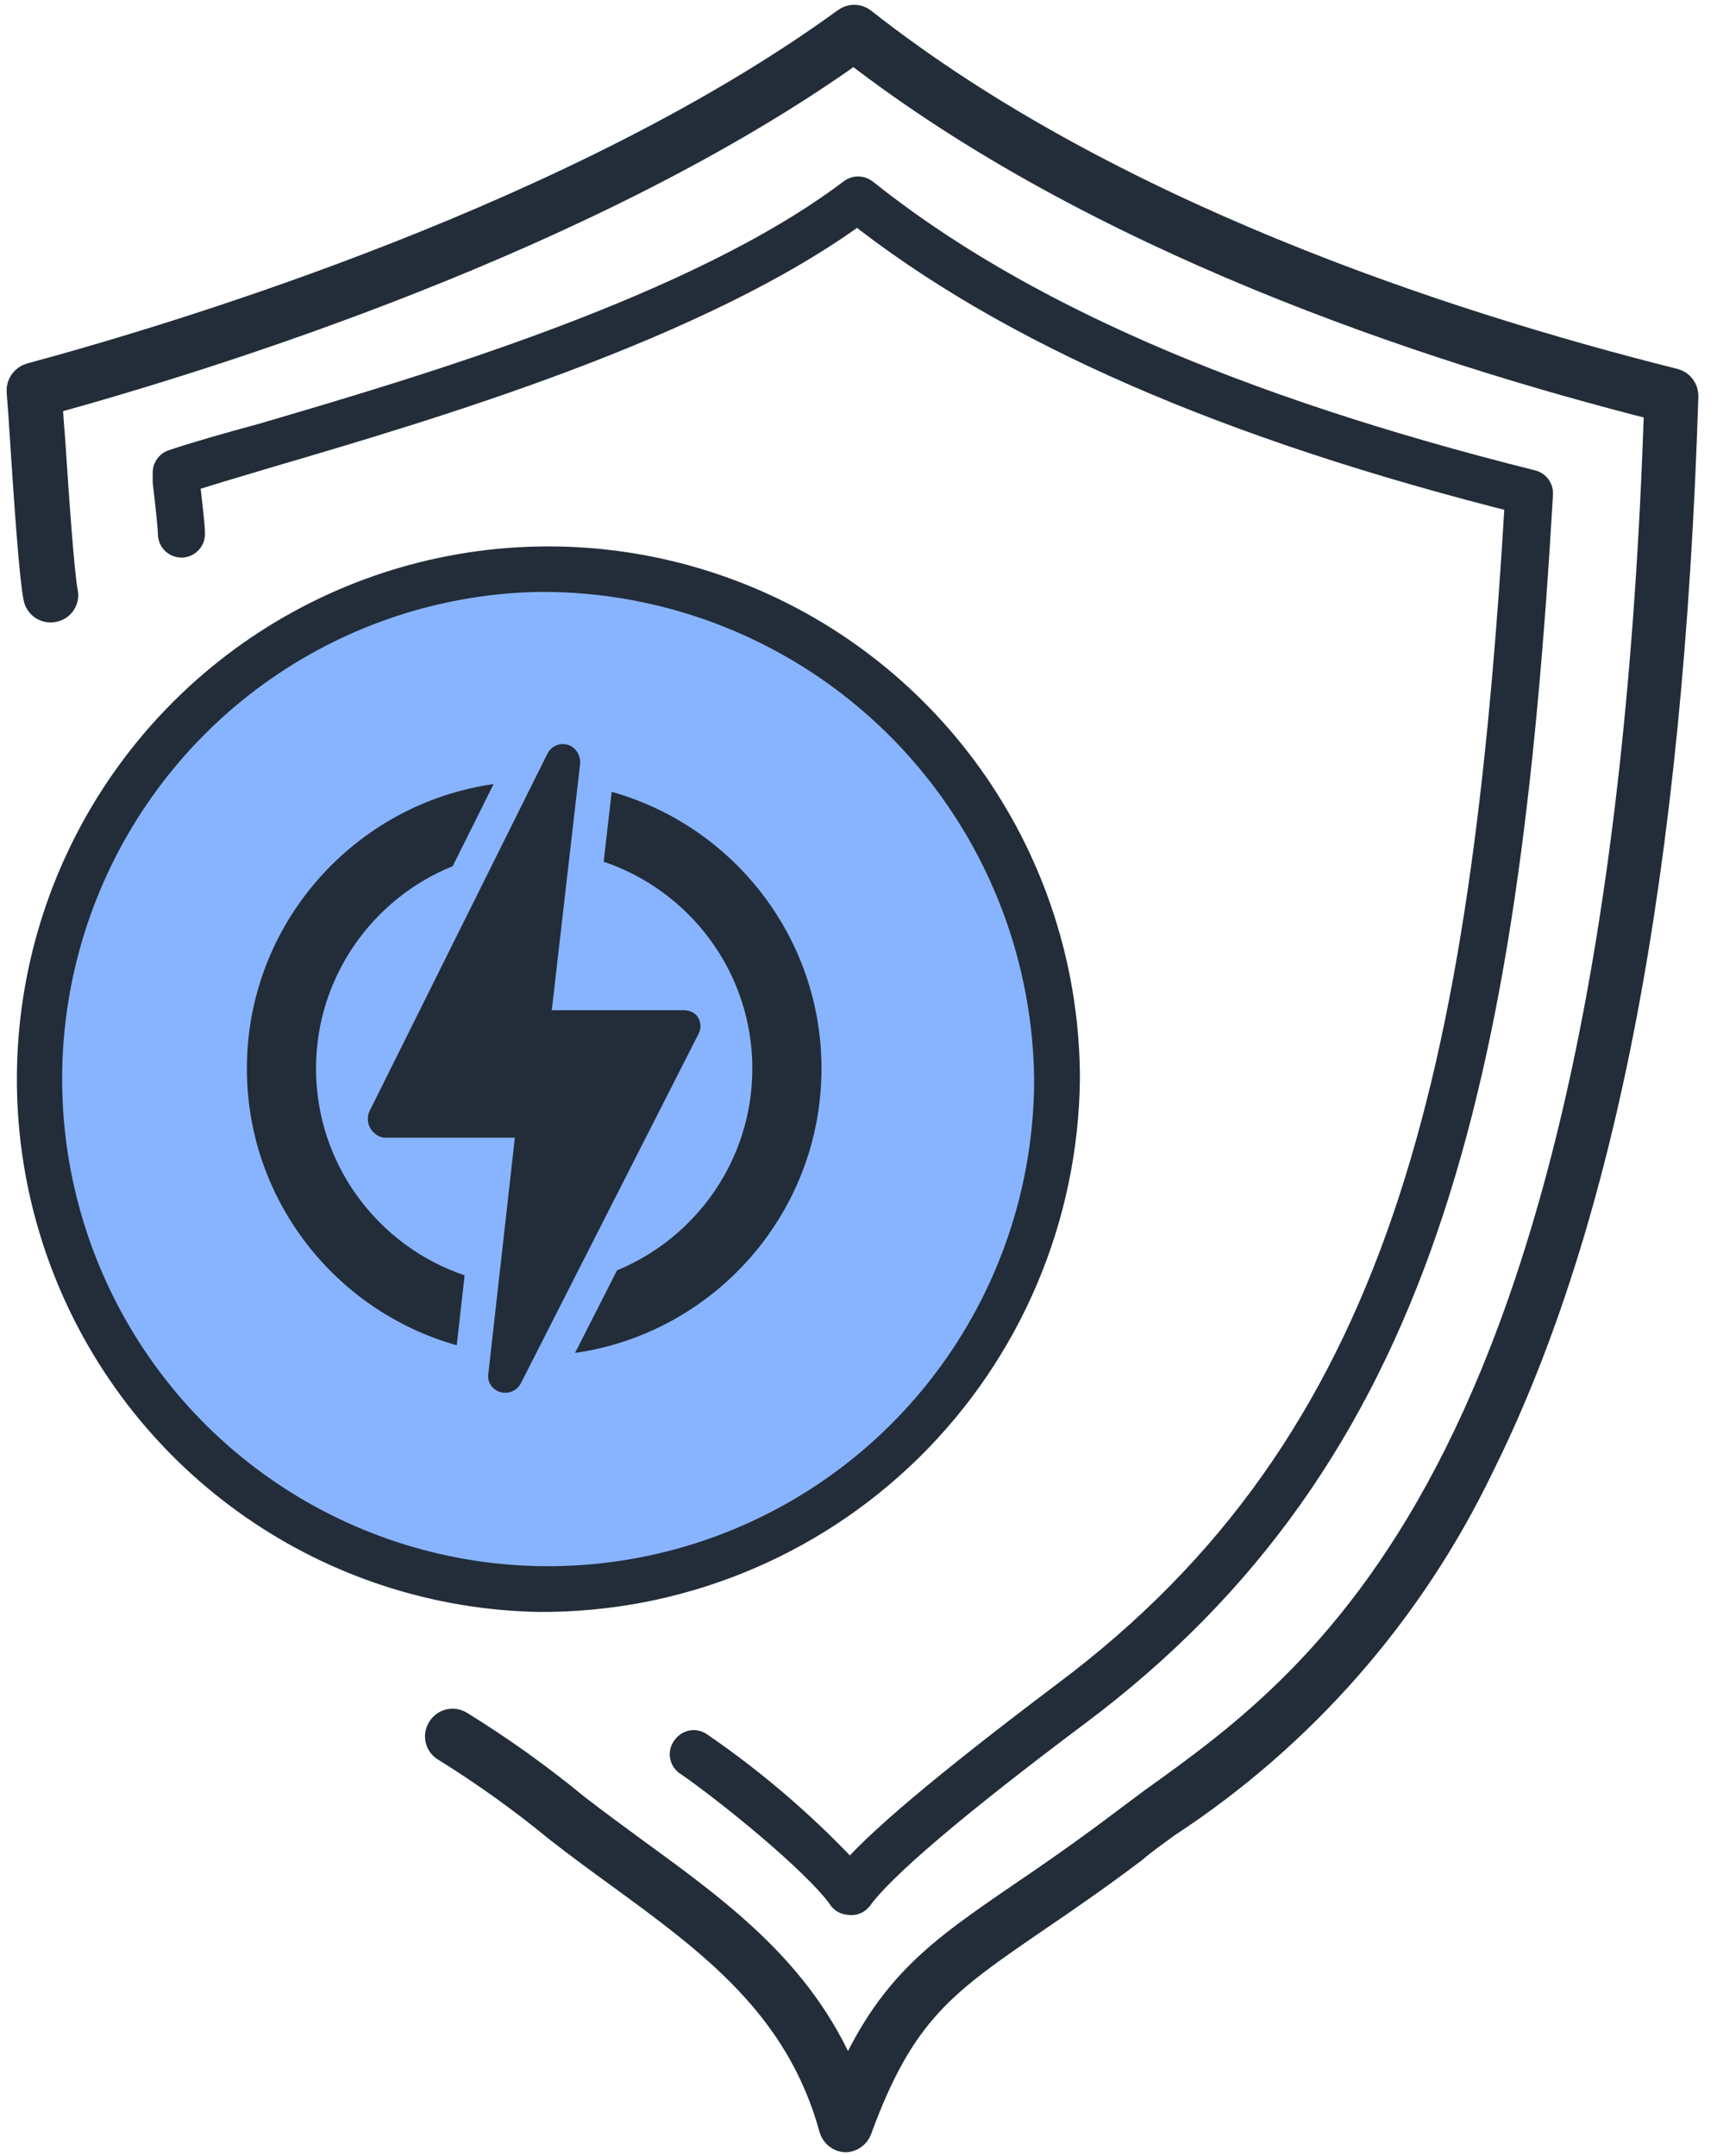 <svg width="90" height="113" viewBox="0 0 90 113" fill="none" xmlns="http://www.w3.org/2000/svg">
<path d="M44.328 112.06C44.18 112.054 44.038 112.002 43.923 111.91C43.807 111.819 43.723 111.693 43.682 111.551C41.911 105.097 37.312 101.753 32.452 98.203C31.409 97.446 30.338 96.661 29.281 95.835C27.413 94.299 25.445 92.888 23.392 91.611C23.311 91.569 23.239 91.511 23.181 91.441C23.123 91.371 23.08 91.289 23.055 91.202C23.029 91.114 23.021 91.022 23.032 90.932C23.043 90.841 23.072 90.754 23.117 90.675C23.16 90.594 23.219 90.522 23.29 90.463C23.362 90.405 23.444 90.362 23.532 90.336C23.621 90.311 23.713 90.303 23.805 90.314C23.896 90.325 23.984 90.354 24.064 90.4C26.182 91.705 28.21 93.154 30.132 94.735C31.176 95.546 32.233 96.317 33.262 97.074C37.861 100.418 42.227 103.611 44.424 109.322C46.675 104.106 49.256 102.345 53.594 99.372C55.036 98.395 56.669 97.267 58.578 95.835L60.417 94.459C69.643 87.854 85.129 76.817 86.927 21.303C74.572 18.18 57.425 12.414 44.753 2.588C30.956 12.441 11.077 18.634 2.538 20.987C2.538 21.579 2.62 22.363 2.675 23.175C2.867 26.079 3.142 30.056 3.334 31.047C3.354 31.135 3.356 31.227 3.34 31.316C3.323 31.406 3.289 31.491 3.239 31.567C3.189 31.643 3.124 31.708 3.049 31.758C2.973 31.808 2.888 31.842 2.799 31.858C2.709 31.879 2.617 31.881 2.527 31.864C2.437 31.848 2.351 31.814 2.274 31.764C2.197 31.714 2.131 31.649 2.08 31.573C2.029 31.497 1.993 31.412 1.975 31.322C1.755 30.248 1.494 26.368 1.288 23.258C1.22 22.129 1.151 21.152 1.096 20.505C1.087 20.342 1.134 20.181 1.229 20.048C1.324 19.916 1.461 19.82 1.618 19.776C9.855 17.547 30.448 11.258 44.355 1.143C44.475 1.05 44.622 1 44.774 1C44.925 1 45.072 1.05 45.192 1.143C57.905 11.161 75.395 16.968 87.751 20.065C87.904 20.105 88.04 20.197 88.134 20.324C88.229 20.452 88.278 20.608 88.273 20.767C87.49 45.62 83.976 63.964 77.564 76.845C73.9 84.462 68.233 90.932 61.172 95.56C60.527 96.028 59.923 96.455 59.36 96.936C57.425 98.395 55.777 99.524 54.322 100.514C49.462 103.845 47.238 105.358 44.959 111.592C44.911 111.724 44.825 111.838 44.713 111.921C44.601 112.004 44.467 112.053 44.328 112.06Z" fill="#222D39" stroke="#222D39" stroke-width="1.5"/>
<path d="M44.519 99.359C44.48 99.365 44.439 99.357 44.404 99.337C44.369 99.317 44.342 99.286 44.327 99.248C42.954 97.322 38.245 93.524 36.172 92.106C36.151 92.086 36.134 92.061 36.123 92.034C36.111 92.007 36.105 91.978 36.105 91.948C36.105 91.918 36.111 91.889 36.123 91.862C36.134 91.835 36.151 91.81 36.172 91.79C36.188 91.763 36.209 91.741 36.233 91.723C36.258 91.705 36.286 91.692 36.315 91.686C36.345 91.68 36.376 91.679 36.405 91.685C36.435 91.691 36.463 91.703 36.488 91.721C39.441 93.745 42.154 96.1 44.574 98.739C45.947 96.978 49.791 93.758 55.955 89.106C73.802 75.785 78.099 56.629 79.898 25.955C64.412 22.074 52.976 17.079 44.945 10.693C36.708 16.831 22.499 21.028 13.96 23.533C12.175 24.07 10.61 24.524 9.457 24.909V25.171C9.58 26.189 9.745 27.593 9.745 27.992C9.745 28.054 9.72 28.113 9.677 28.157C9.633 28.201 9.573 28.226 9.512 28.226C9.45 28.226 9.39 28.201 9.347 28.157C9.303 28.113 9.278 28.054 9.278 27.992C9.278 27.62 9.113 26.175 9.004 25.239V24.799C8.997 24.747 9.009 24.694 9.036 24.649C9.064 24.604 9.105 24.569 9.155 24.551C10.335 24.152 11.969 23.684 13.85 23.175C22.416 20.657 36.735 16.446 44.835 10.294C44.877 10.264 44.928 10.248 44.979 10.248C45.031 10.248 45.081 10.264 45.123 10.294C53.141 16.707 64.618 21.716 80.227 25.625C80.279 25.637 80.326 25.667 80.358 25.71C80.39 25.753 80.407 25.805 80.406 25.858C78.607 56.781 74.214 76.102 56.257 89.547C49.832 94.363 45.975 97.652 44.794 99.303C44.76 99.341 44.715 99.367 44.666 99.377C44.616 99.387 44.565 99.38 44.519 99.359Z" fill="#222D39" stroke="#222D39" stroke-width="2"/>
<path d="M28.196 83.285C43.216 83.285 55.392 71.32 55.392 56.56C55.392 41.8 43.216 29.835 28.196 29.835C13.176 29.835 1 41.8 1 56.56C1 71.32 13.176 83.285 28.196 83.285Z" fill="#88B4FF"/>
<path d="M28.21 83.987C22.822 83.881 17.586 82.183 13.158 79.106C8.729 76.029 5.306 71.709 3.317 66.689C1.328 61.669 0.861 56.173 1.977 50.888C3.092 45.604 5.74 40.767 9.586 36.985C13.433 33.203 18.309 30.643 23.601 29.628C28.894 28.613 34.367 29.186 39.336 31.277C44.304 33.367 48.546 36.882 51.53 41.38C54.513 45.878 56.105 51.159 56.106 56.56C56.023 63.901 53.04 70.91 47.811 76.051C42.582 81.192 35.534 84.046 28.21 83.987ZM28.21 30.524C23.096 30.627 18.127 32.241 13.924 35.163C9.722 38.086 6.474 42.188 4.588 46.953C2.702 51.719 2.261 56.937 3.321 61.953C4.382 66.969 6.896 71.559 10.548 75.148C14.201 78.737 18.829 81.165 23.853 82.128C28.877 83.091 34.072 82.546 38.788 80.561C43.504 78.576 47.53 75.239 50.362 70.97C53.194 66.7 54.705 61.687 54.706 56.56C54.626 49.589 51.793 42.934 46.826 38.053C41.859 33.172 35.165 30.465 28.21 30.524Z" fill="#222D39" stroke="#222D39"/>
<path d="M16.565 56.006C16.565 51.209 19.534 47.093 23.731 45.398L25.872 41.097C18.572 42.134 12.94 48.424 12.94 56.006C12.94 62.904 17.602 68.734 23.941 70.51L24.353 66.845C19.83 65.319 16.565 61.037 16.565 56.006Z" fill="#222D39"/>
<path d="M43.06 56.006C43.06 49.109 38.4 43.281 32.063 41.504L31.642 45.166C36.167 46.69 39.435 50.974 39.435 56.006C39.435 60.775 36.5 64.871 32.342 66.584L30.142 70.913C37.435 69.87 43.06 63.583 43.06 56.006Z" fill="#222D39"/>
<path d="M36.62 54.181C36.763 53.9 36.749 53.592 36.585 53.323C36.42 53.055 36.127 52.948 35.812 52.948H28.923L30.406 40.053C30.456 39.616 30.185 39.163 29.763 39.038C29.676 39.012 29.588 39 29.501 39C29.166 39 28.85 39.19 28.694 39.503L19.377 58.225C19.237 58.506 19.252 58.88 19.418 59.147C19.583 59.414 19.874 59.631 20.188 59.631H26.987L25.593 72.04C25.544 72.475 25.814 72.842 26.234 72.967C26.32 72.993 26.407 73 26.494 73C26.828 73 27.144 72.815 27.302 72.504L36.62 54.181Z" fill="#222D39"/>
</svg>
